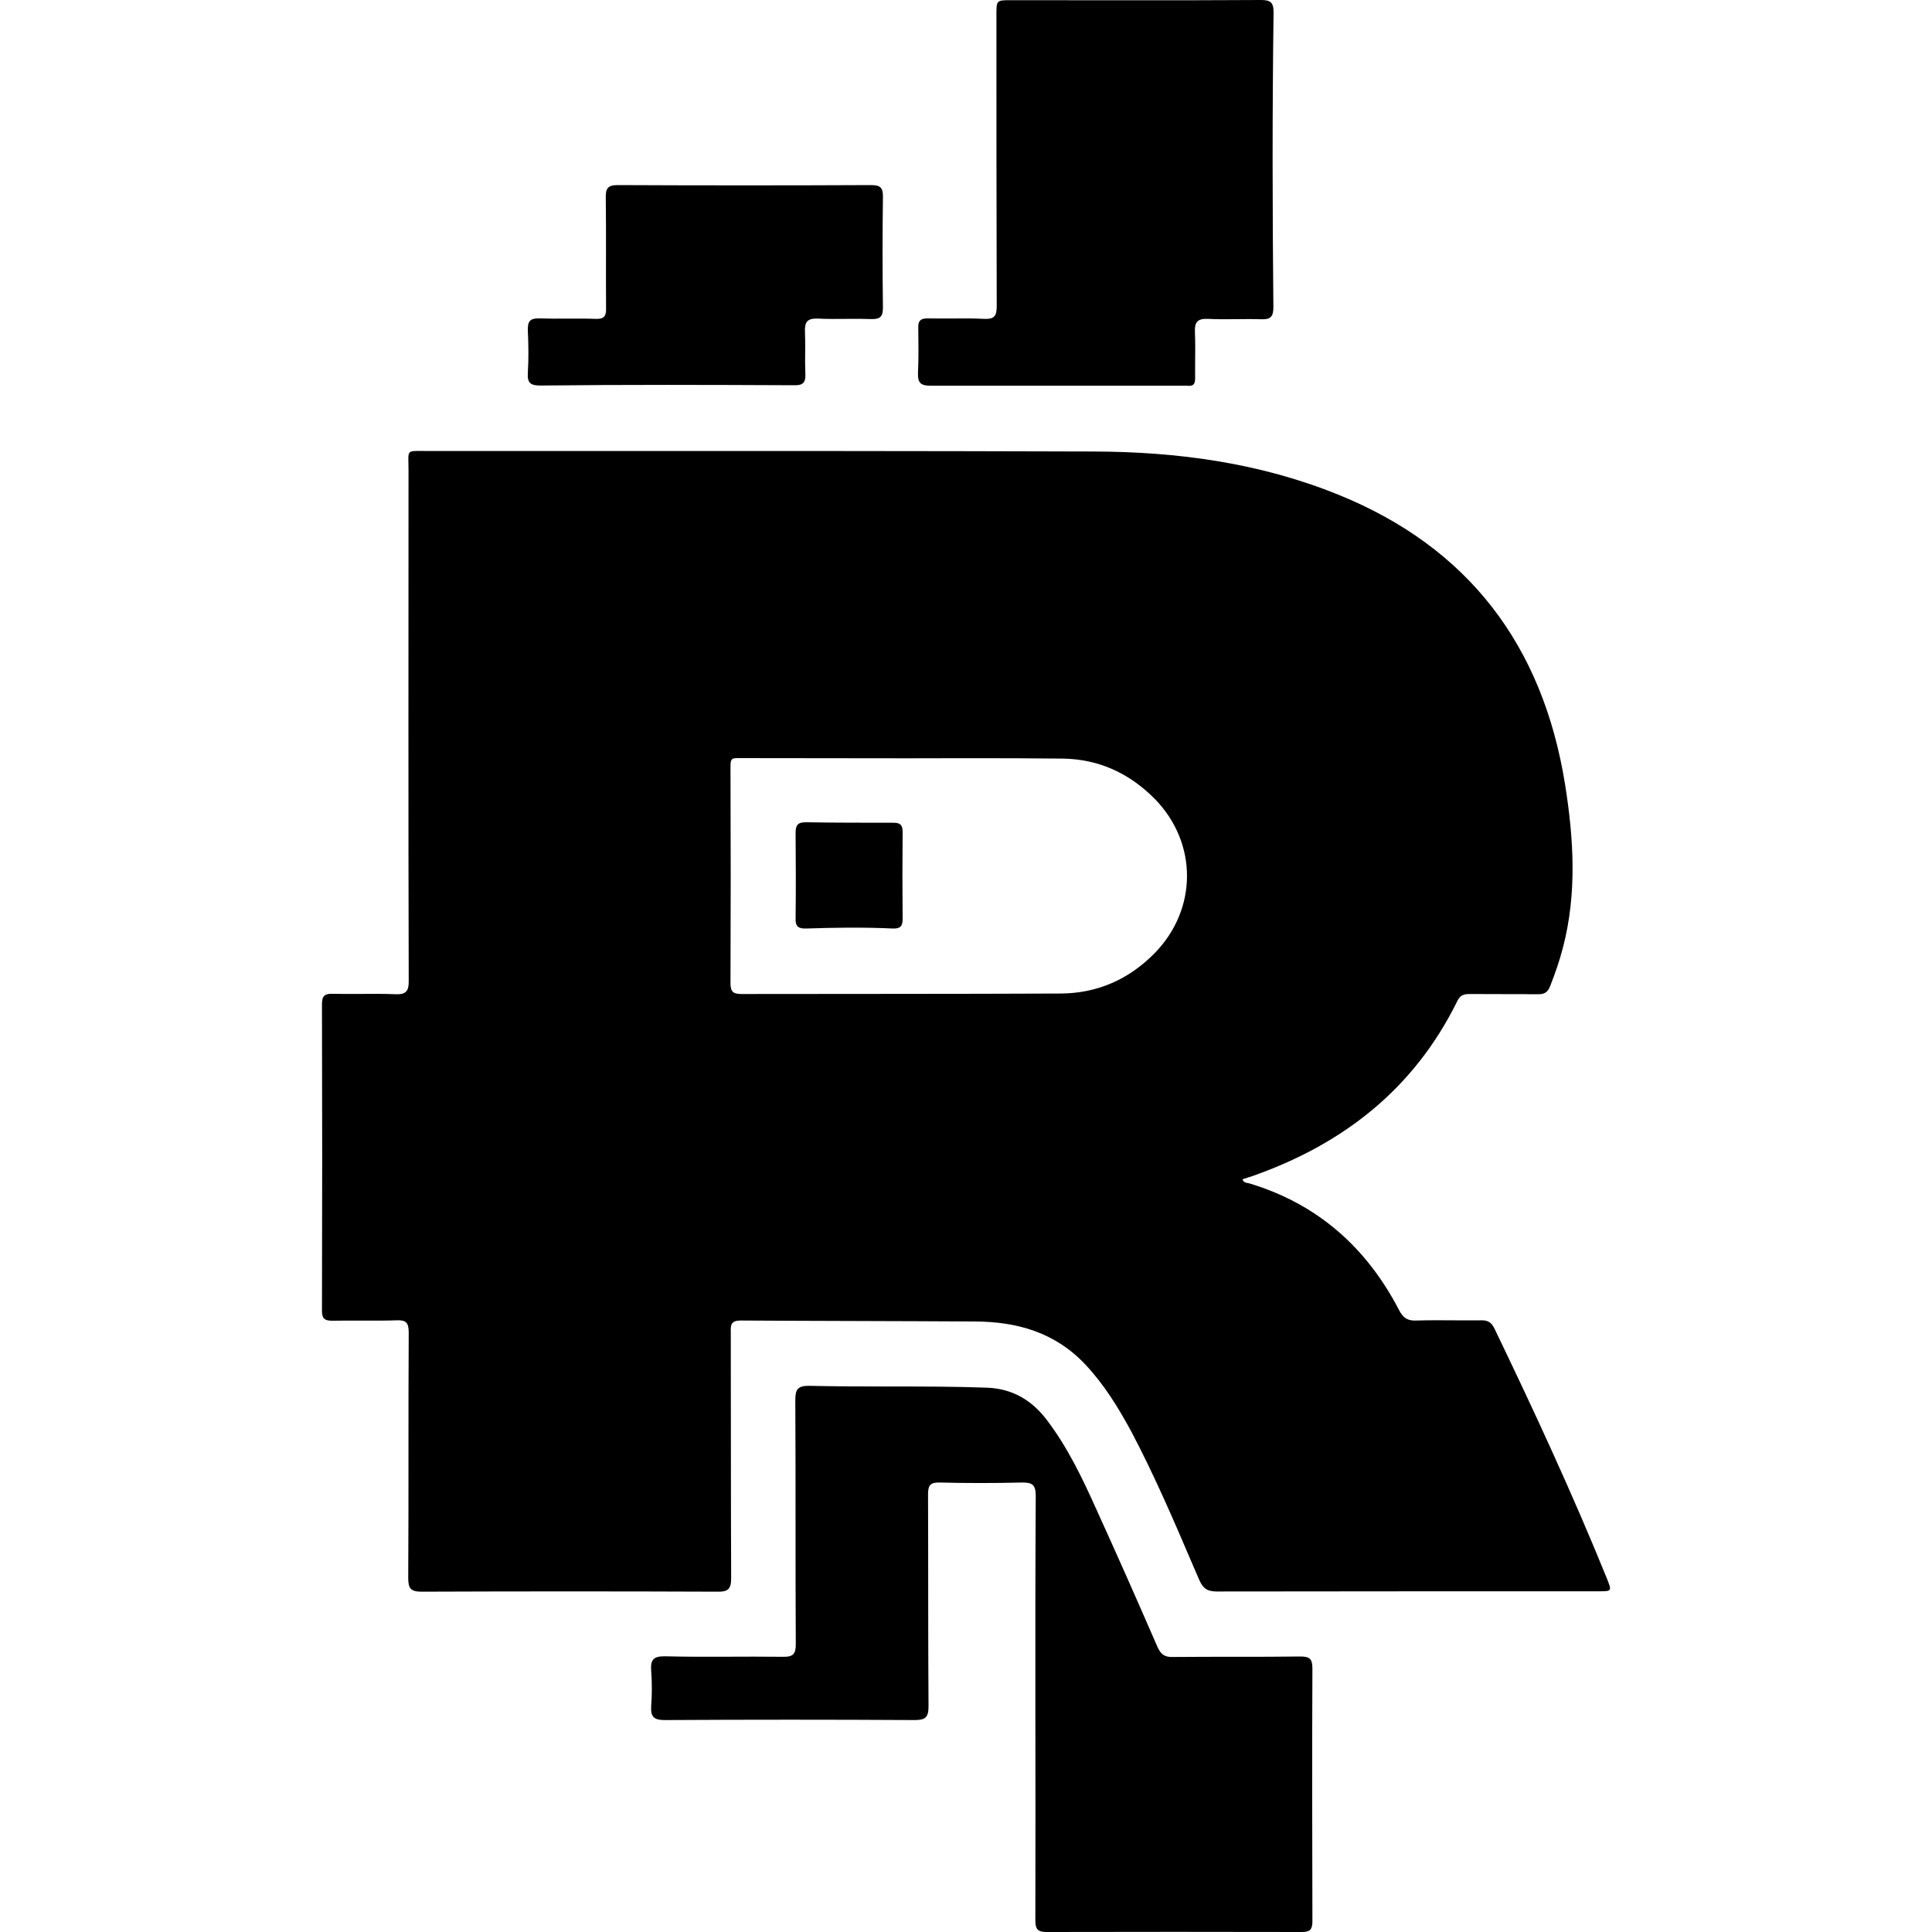 <svg width="20" height="20" viewBox="0 0 20 20" fill="none" xmlns="http://www.w3.org/2000/svg">
<path d="M13.182 3.179C13.182 3.275 13.156 3.308 13.059 3.305C12.972 3.302 12.885 3.303 12.798 3.304C12.7 3.305 12.602 3.306 12.504 3.301C12.393 3.296 12.365 3.338 12.37 3.441C12.374 3.546 12.373 3.651 12.372 3.757C12.372 3.827 12.371 3.841 12.372 3.911C12.372 3.977 12.356 4 12.286 3.993C11.385 3.993 10.56 3.993 9.633 3.993C9.531 3.993 9.499 3.963 9.503 3.86C9.51 3.705 9.508 3.549 9.506 3.392C9.503 3.322 9.529 3.296 9.6 3.296C9.685 3.298 9.769 3.297 9.853 3.297C9.966 3.296 10.078 3.295 10.19 3.301C10.297 3.305 10.318 3.268 10.318 3.167C10.315 2.164 10.315 1.158 10.315 0.154C10.315 0.078 10.315 0.04 10.334 0.021C10.353 0.002 10.391 0.002 10.466 0.002C11.328 0.002 12.189 0.005 13.052 0C13.152 0 13.184 0.023 13.184 0.129C13.17 1.149 13.172 2.164 13.182 3.179Z" fill="black"/>
<path fill-rule="evenodd" clip-rule="evenodd" d="M12.916 12.247C12.895 12.243 12.873 12.239 12.862 12.208C12.897 12.197 12.93 12.185 12.964 12.175C13.901 11.846 14.637 11.275 15.086 10.363C15.116 10.302 15.153 10.29 15.213 10.29C15.331 10.291 15.448 10.291 15.566 10.291L15.7 10.291C15.723 10.291 15.746 10.291 15.769 10.291C15.785 10.291 15.801 10.292 15.816 10.292C15.85 10.292 15.884 10.292 15.918 10.292C15.988 10.295 16.023 10.271 16.048 10.206C16.099 10.075 16.145 9.944 16.18 9.808C16.326 9.247 16.291 8.681 16.201 8.117C15.969 6.678 15.199 5.665 13.852 5.12C13.04 4.791 12.187 4.676 11.319 4.674C9.48 4.668 7.641 4.668 5.802 4.669C5.343 4.669 4.883 4.669 4.423 4.669C4.402 4.669 4.381 4.669 4.361 4.668C4.291 4.668 4.258 4.667 4.241 4.684C4.22 4.706 4.229 4.756 4.229 4.87C4.229 6.629 4.226 8.39 4.231 10.15C4.233 10.264 4.201 10.297 4.09 10.292C3.967 10.287 3.843 10.288 3.72 10.289C3.627 10.289 3.534 10.29 3.442 10.288C3.361 10.285 3.333 10.311 3.333 10.393C3.336 11.45 3.336 12.51 3.333 13.57C3.333 13.656 3.366 13.672 3.442 13.672C3.542 13.67 3.641 13.671 3.741 13.671C3.861 13.671 3.982 13.672 4.101 13.668C4.203 13.663 4.231 13.691 4.231 13.796C4.226 14.643 4.231 15.488 4.226 16.332C4.226 16.442 4.249 16.477 4.365 16.477C5.385 16.473 6.406 16.473 7.426 16.477C7.535 16.48 7.569 16.451 7.569 16.337C7.565 15.488 7.567 14.639 7.565 13.79C7.562 13.715 7.569 13.67 7.666 13.67C8.476 13.675 9.284 13.675 10.093 13.68C10.528 13.682 10.921 13.792 11.234 14.124C11.43 14.332 11.578 14.573 11.713 14.823C11.952 15.276 12.153 15.745 12.354 16.215L12.416 16.358C12.455 16.447 12.502 16.475 12.596 16.475C13.915 16.473 15.231 16.473 16.548 16.473C16.617 16.473 16.652 16.473 16.663 16.456C16.674 16.44 16.661 16.408 16.636 16.344C16.279 15.464 15.881 14.606 15.47 13.752C15.437 13.684 15.396 13.665 15.326 13.668C15.3 13.668 15.273 13.668 15.246 13.668C15.185 13.668 15.124 13.668 15.062 13.668C14.931 13.667 14.799 13.666 14.667 13.67C14.577 13.675 14.526 13.647 14.482 13.56C14.144 12.91 13.635 12.461 12.932 12.25C12.927 12.249 12.921 12.248 12.916 12.247ZM10.998 7.853C10.459 7.846 9.381 7.85 9.381 7.85C9.381 7.85 8.005 7.848 7.624 7.848C7.562 7.848 7.562 7.878 7.562 7.949C7.565 8.69 7.565 9.434 7.562 10.178C7.562 10.267 7.59 10.29 7.676 10.29C8.777 10.288 9.878 10.29 10.979 10.285C11.361 10.283 11.687 10.138 11.953 9.867C12.397 9.413 12.4 8.73 11.958 8.274C11.694 8.005 11.373 7.857 10.998 7.853Z" fill="black"/>
<path d="M10.718 19.878C10.718 19.967 10.739 20 10.834 20C11.715 19.998 12.596 19.998 13.478 20C13.566 20 13.586 19.97 13.586 19.885C13.584 19.015 13.582 18.143 13.586 17.27C13.586 17.167 13.552 17.148 13.459 17.148C13.239 17.151 13.02 17.151 12.801 17.151C12.582 17.151 12.363 17.151 12.143 17.153C12.055 17.156 12.016 17.125 11.981 17.046C11.773 16.568 11.562 16.091 11.347 15.619C11.204 15.301 11.053 14.985 10.84 14.704C10.683 14.494 10.479 14.374 10.213 14.365C9.875 14.353 9.537 14.353 9.199 14.353C8.925 14.353 8.65 14.352 8.377 14.346C8.252 14.344 8.233 14.388 8.233 14.498C8.238 15.338 8.233 16.18 8.238 17.02C8.238 17.12 8.212 17.153 8.108 17.151C7.701 17.146 7.291 17.156 6.884 17.146C6.762 17.144 6.732 17.184 6.741 17.298C6.75 17.42 6.75 17.541 6.741 17.661C6.734 17.773 6.769 17.806 6.882 17.806C7.743 17.801 8.606 17.801 9.469 17.806C9.58 17.806 9.612 17.778 9.612 17.663C9.607 16.931 9.61 16.199 9.607 15.467C9.607 15.373 9.635 15.345 9.725 15.347C10.01 15.354 10.294 15.354 10.579 15.347C10.69 15.345 10.722 15.373 10.722 15.488C10.713 16.954 10.722 18.416 10.718 19.878Z" fill="black"/>
<path d="M8.217 3.988C8.305 3.991 8.342 3.967 8.337 3.871C8.334 3.799 8.334 3.726 8.335 3.654C8.336 3.582 8.336 3.51 8.333 3.439C8.328 3.333 8.356 3.294 8.467 3.298C8.565 3.303 8.663 3.302 8.761 3.301C8.848 3.3 8.935 3.3 9.022 3.303C9.115 3.305 9.14 3.275 9.14 3.184C9.135 2.802 9.135 2.421 9.14 2.04C9.142 1.944 9.115 1.916 9.017 1.916C8.143 1.92 7.271 1.92 6.396 1.916C6.29 1.916 6.269 1.951 6.271 2.049C6.276 2.43 6.271 2.812 6.274 3.193C6.276 3.275 6.251 3.303 6.17 3.301C6.071 3.297 5.973 3.298 5.875 3.298C5.776 3.299 5.678 3.299 5.58 3.296C5.485 3.294 5.462 3.329 5.464 3.418C5.471 3.567 5.473 3.715 5.464 3.862C5.457 3.97 5.499 3.991 5.596 3.991C6.469 3.981 7.342 3.984 8.217 3.988Z" fill="black"/>
<path d="M8.344 9.612C8.268 9.614 8.233 9.593 8.236 9.509C8.24 9.214 8.238 8.917 8.236 8.622C8.236 8.545 8.256 8.512 8.34 8.512C8.643 8.517 8.948 8.517 9.251 8.517C9.323 8.517 9.344 8.543 9.344 8.613C9.341 8.912 9.341 9.212 9.344 9.511C9.344 9.588 9.321 9.614 9.244 9.612C8.943 9.598 8.645 9.602 8.344 9.612Z" fill="black"/>
</svg>
